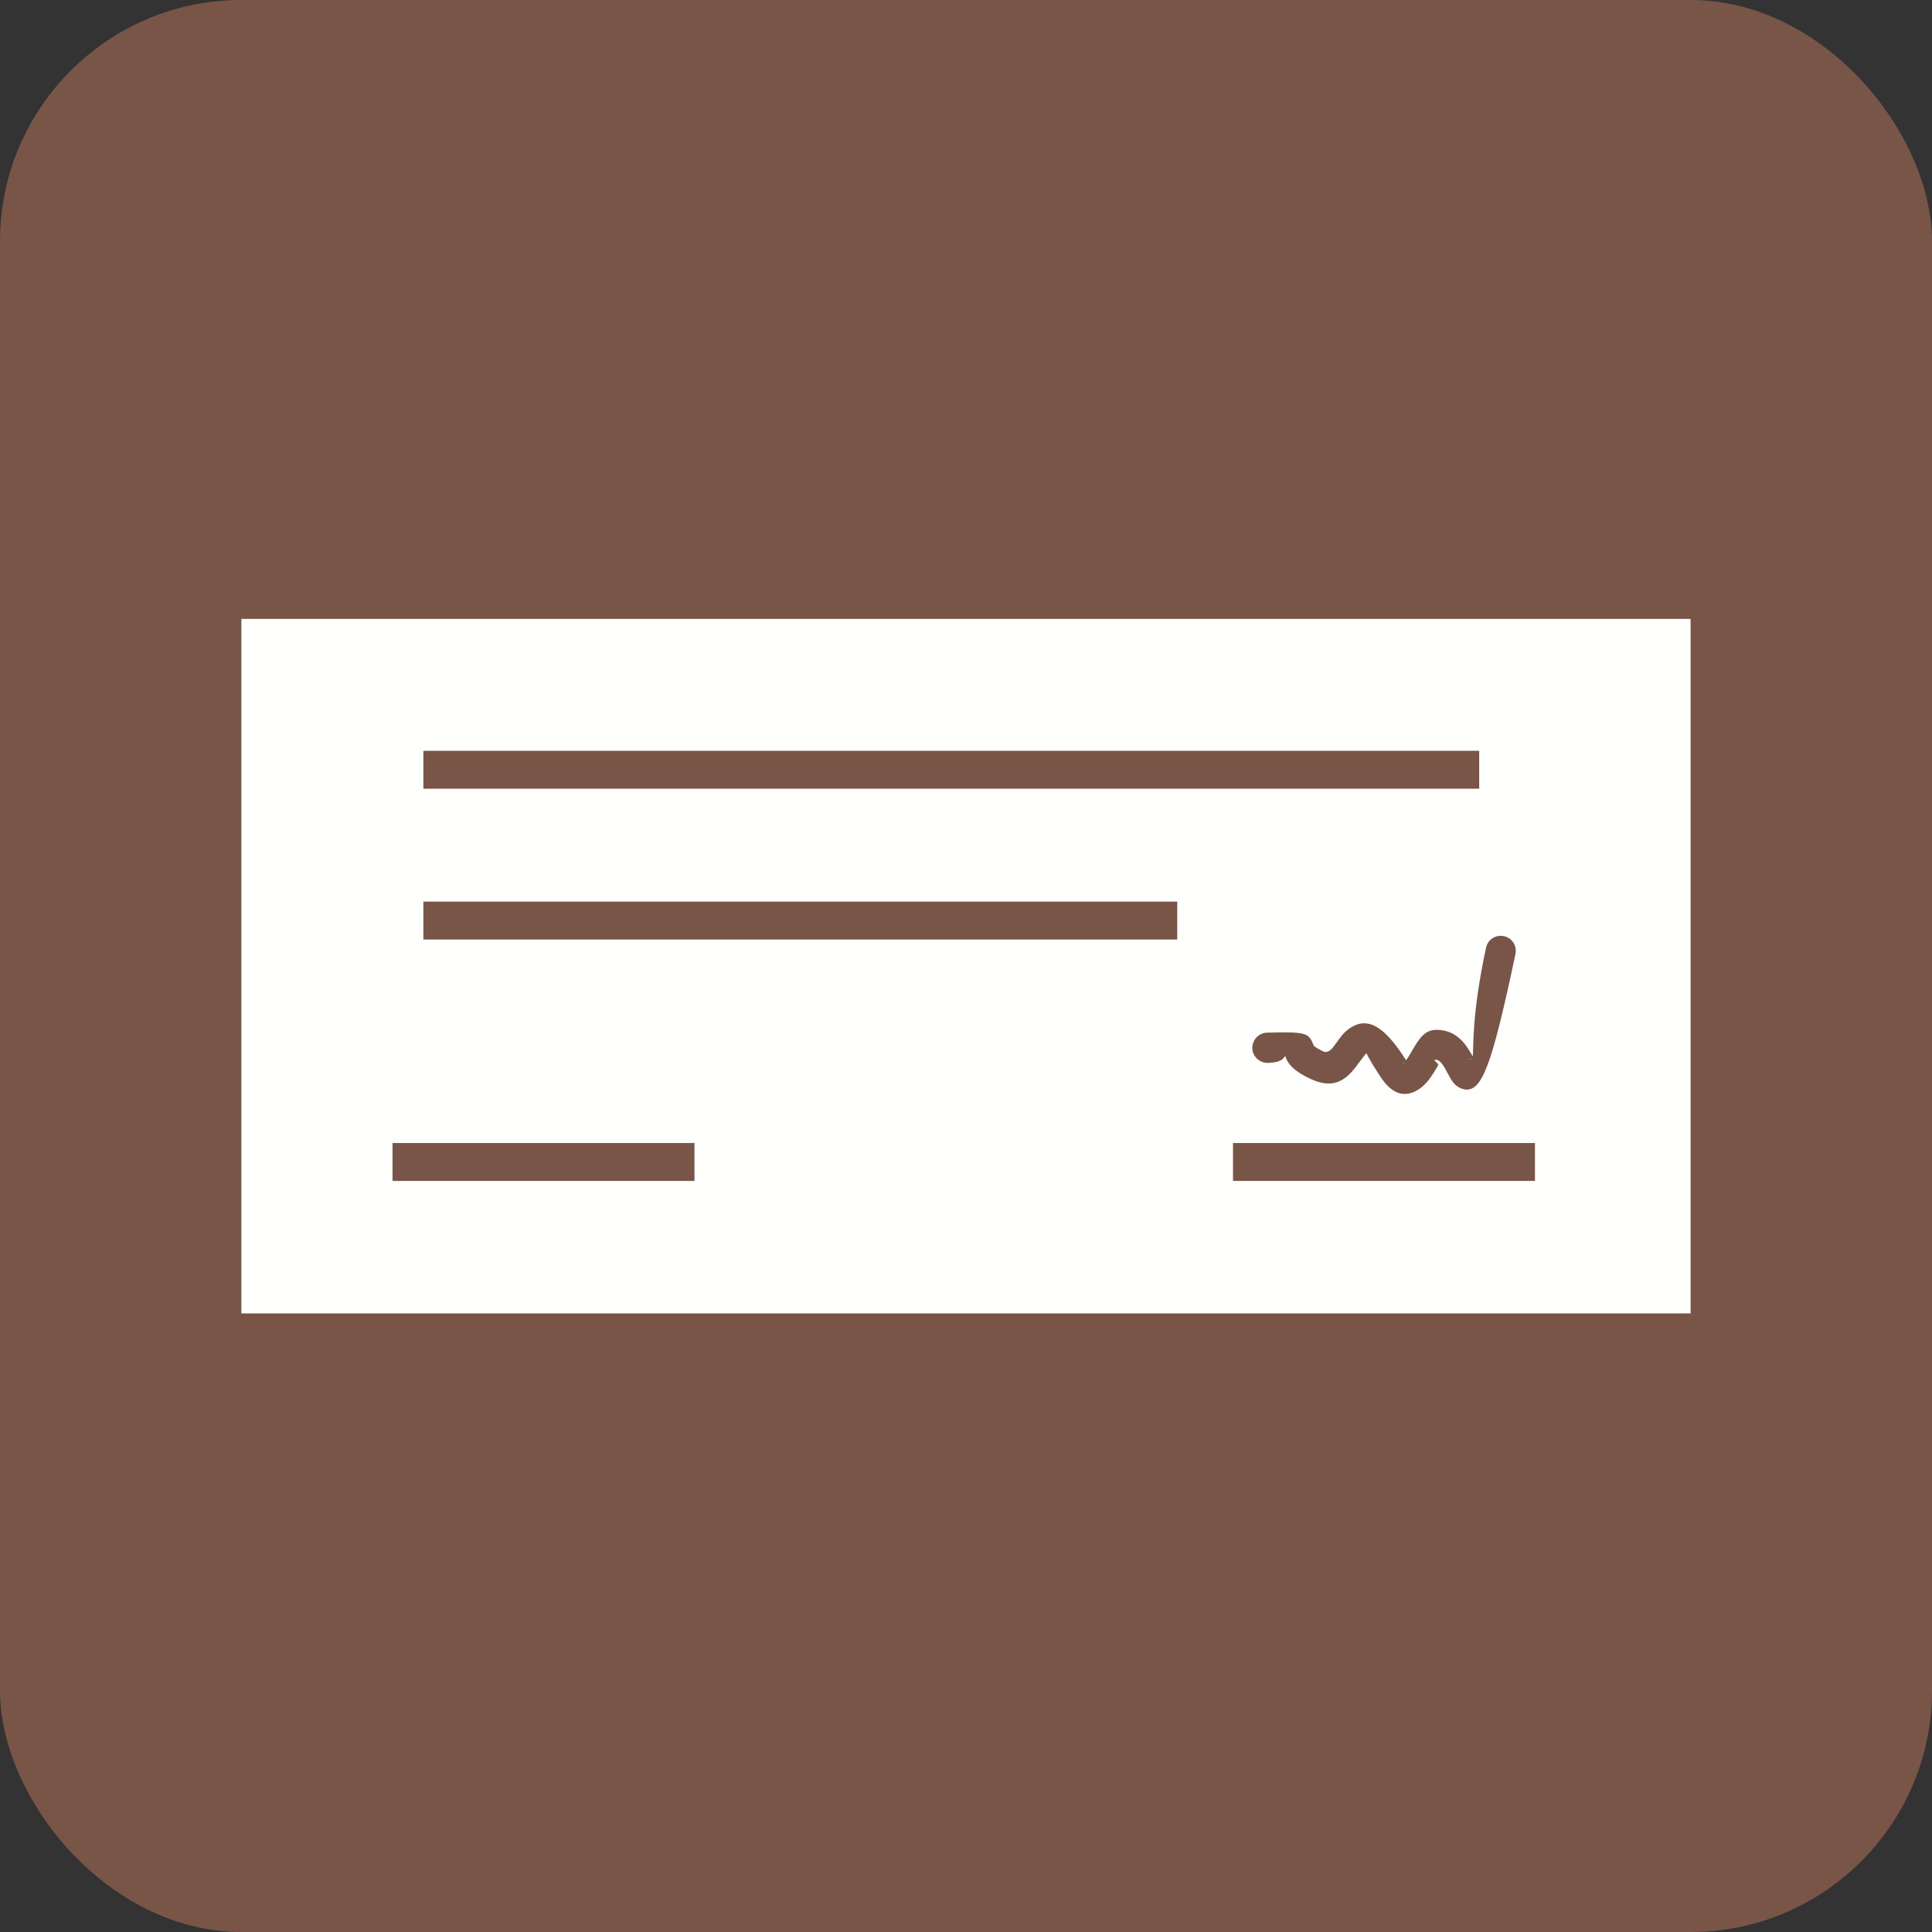 <?xml version="1.0" encoding="UTF-8"?>
<!DOCTYPE svg PUBLIC "-//W3C//DTD SVG 1.1//EN" "http://www.w3.org/Graphics/SVG/1.1/DTD/svg11.dtd">
<!-- Creator: CorelDRAW -->
<svg xmlns="http://www.w3.org/2000/svg" xml:space="preserve" width="6.827in" height="6.827in" style="shape-rendering:geometricPrecision; text-rendering:geometricPrecision; image-rendering:optimizeQuality; fill-rule:evenodd; clip-rule:evenodd"
viewBox="0 0 6.827 6.827"
 xmlns:xlink="http://www.w3.org/1999/xlink">
 <rect x="0" y="0" width="6.827" height="6.827" fill="#333333" stroke="none"/>
 <defs>
  <style type="text/css">
   <![CDATA[
    .fil0 {fill:#795548}
    .fil1 {fill:#FFFFFE}
   ]]>
  </style>
 </defs>
 <g id="Layer_x0020_1">
  <rect class="fil0" width="6.827" height="6.827" rx="0.853" ry="0.853"/>
  <path class="fil1" d="M0.96 2.187l4.907 0 0.107 0 0 0.107 0 2.24 0 0.107 -0.107 0 -4.907 0 -0.107 0 0 -0.107 0 -2.24 0 -0.107 0.107 0zm0.536 0.466l3.731 0 0 0.134 -3.731 0 0 -0.134zm0 0.533l2.664 0 0 0.134 -2.664 0 0 -0.134zm2.861 0.853l1.067 0 0 0.134 -1.067 0 0 -0.134zm0.12 -0.39c-0.029,0.001 -0.052,0.025 -0.052,0.055 0.001,0.029 0.025,0.052 0.055,0.052 0.071,-0.002 0.056,-0.036 0.063,-0.02 0.007,0.017 0.018,0.043 0.085,0.075 0.099,0.048 0.142,-0.011 0.18,-0.064l9.84252e-005 7.08661e-005 1.1811e-005 -1.5748e-005 2.3622e-005 1.5748e-005 0.001 -0.001c0.008,-0.011 0.016,-0.022 0.019,-0.024 0.001,-0.001 0.006,0.015 0.039,0.066l0.011 0.017c0.046,0.07 0.093,0.072 0.137,0.043 0.029,-0.019 0.048,-0.052 0.066,-0.082 0.006,-0.011 -0.025,-0.021 -0.006,-0.021 0.015,-0 0.03,0.027 0.04,0.047 0.015,0.028 0.027,0.05 0.058,0.057 0.063,0.013 0.098,-0.081 0.182,-0.478 0.006,-0.029 -0.012,-0.057 -0.041,-0.063 -0.029,-0.006 -0.057,0.012 -0.063,0.041 -0.052,0.243 -0.043,0.35 -0.047,0.384 -0.023,-0.042 -0.056,-0.094 -0.129,-0.094 -0.042,0 -0.062,0.034 -0.085,0.073 -0.007,0.013 -0.015,0.026 -0.022,0.035 0,-0.001 0,-0.001 3.54331e-005,-0.001l-0.011 -0.017c-0.08,-0.121 -0.136,-0.13 -0.187,-0.096 -0.021,0.014 -0.034,0.032 -0.047,0.051l-0.001 0.001 0.043 0.031 -0.043 -0.031c-0.013,0.019 -0.028,0.039 -0.047,0.03 -0.03,-0.015 -0.032,-0.019 -0.033,-0.021 -0.018,-0.043 -0.021,-0.049 -0.164,-0.045zm0.487 0.102c-0.005,0.005 -0.012,0.01 -0.007,0.007 0.002,-0.001 0.004,-0.004 0.007,-0.007zm0.236 -0.008c-0.007,-3.93701e-006 -0.016,-0.001 -0.005,0.001 0.002,0 0.004,1.5748e-005 0.005,-0.001zm-3.813 0.296l1.067 0 0 0.134 -1.067 0 0 -0.134z"/>
 </g>
</svg>
